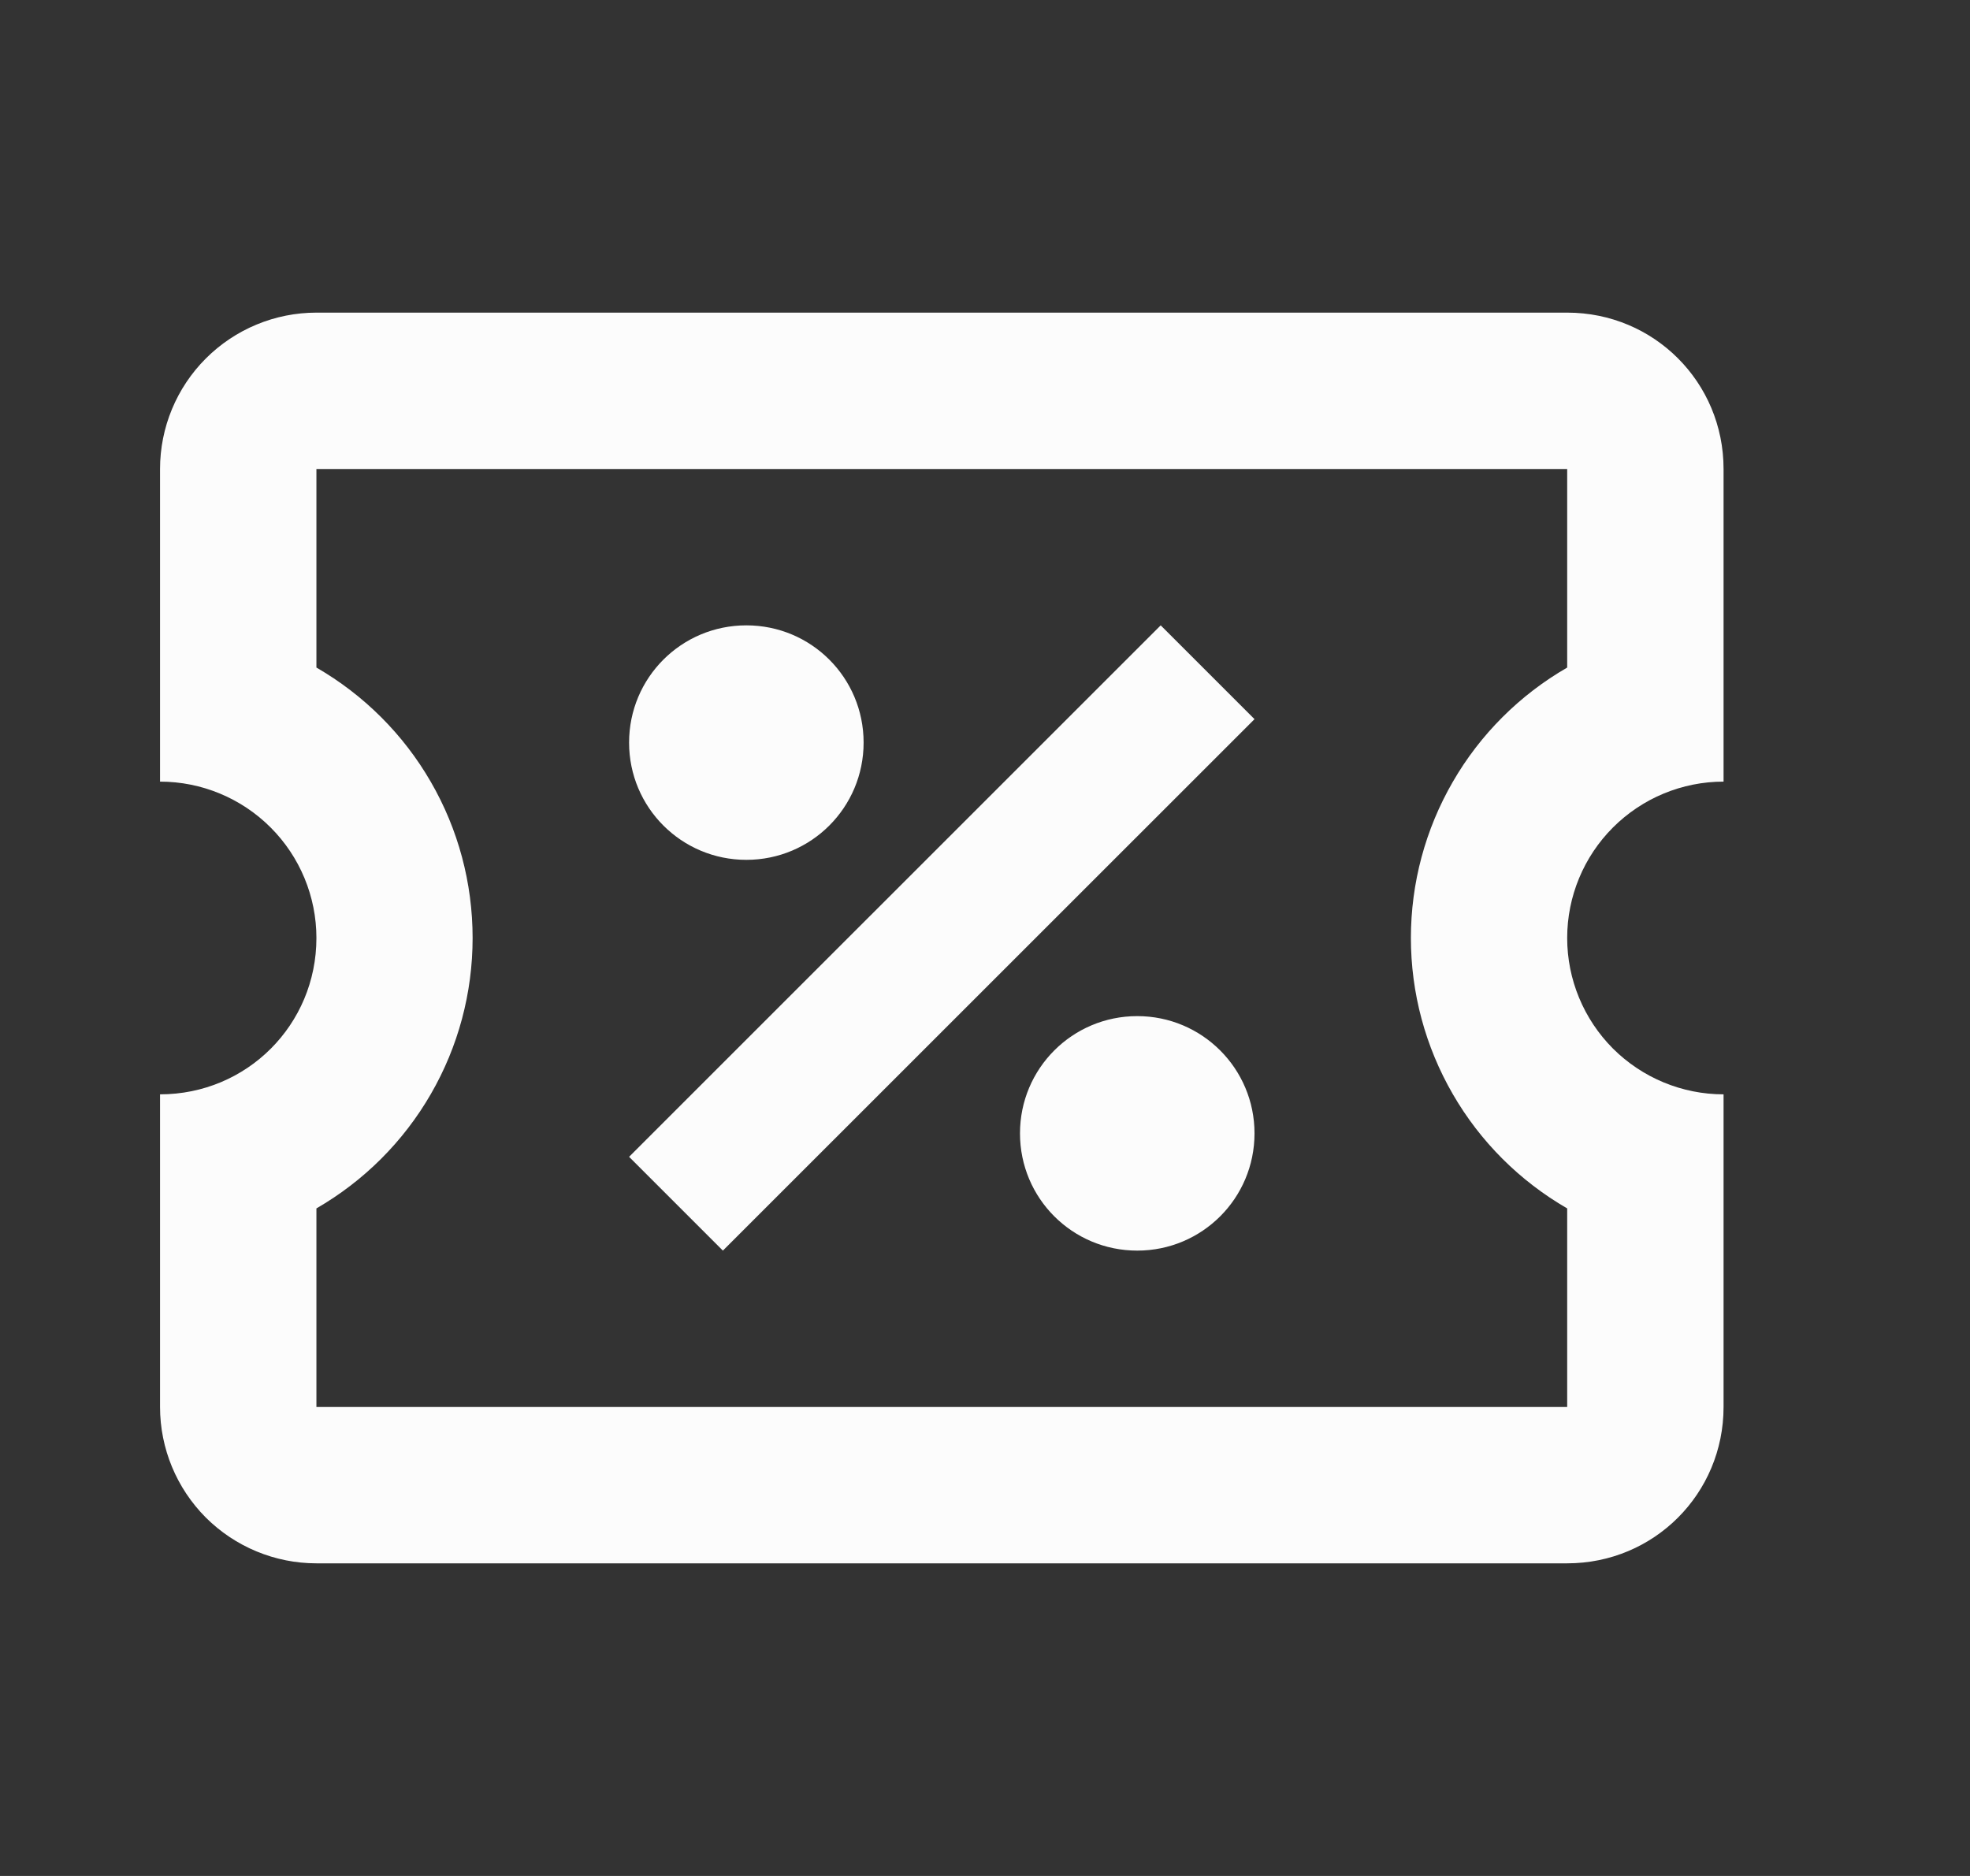 <svg width="21" height="20" viewBox="0 0 21 20" fill="none" xmlns="http://www.w3.org/2000/svg">
<rect x="0" y="0" width="21" height="20" fill="#333333" stroke="none"/>
<g id="mdi:coupon-outline">
<path id="Vector" d="M12.373 6.667L13.373 7.667L7.706 13.333L6.706 12.333L12.373 6.667ZM3.373 3.333H16.706C17.631 3.333 18.373 4.075 18.373 5V8.333C17.931 8.333 17.507 8.509 17.194 8.822C16.882 9.134 16.706 9.558 16.706 10C16.706 10.442 16.882 10.866 17.194 11.179C17.507 11.491 17.931 11.667 18.373 11.667V15C18.373 15.925 17.631 16.667 16.706 16.667H3.373C2.931 16.667 2.507 16.491 2.194 16.179C1.882 15.866 1.706 15.442 1.706 15V11.667C2.631 11.667 3.373 10.925 3.373 10C3.373 9.558 3.197 9.134 2.885 8.822C2.572 8.509 2.148 8.333 1.706 8.333V5C1.706 4.558 1.882 4.134 2.194 3.822C2.507 3.509 2.931 3.333 3.373 3.333ZM3.373 5V7.117C3.879 7.409 4.3 7.829 4.592 8.335C4.885 8.841 5.038 9.415 5.038 10C5.038 10.585 4.885 11.159 4.592 11.665C4.3 12.171 3.879 12.591 3.373 12.883V15H16.706V12.883C16.2 12.591 15.779 12.171 15.487 11.665C15.194 11.159 15.04 10.585 15.04 10C15.04 9.415 15.194 8.841 15.487 8.335C15.779 7.829 16.2 7.409 16.706 7.117V5H3.373ZM7.956 6.667C8.648 6.667 9.206 7.225 9.206 7.917C9.206 8.608 8.648 9.167 7.956 9.167C7.264 9.167 6.706 8.608 6.706 7.917C6.706 7.225 7.264 6.667 7.956 6.667ZM12.123 10.833C12.814 10.833 13.373 11.392 13.373 12.083C13.373 12.775 12.814 13.333 12.123 13.333C11.431 13.333 10.873 12.775 10.873 12.083C10.873 11.392 11.431 10.833 12.123 10.833Z" fill="#FCFCFC"/>
</g>
</svg>
